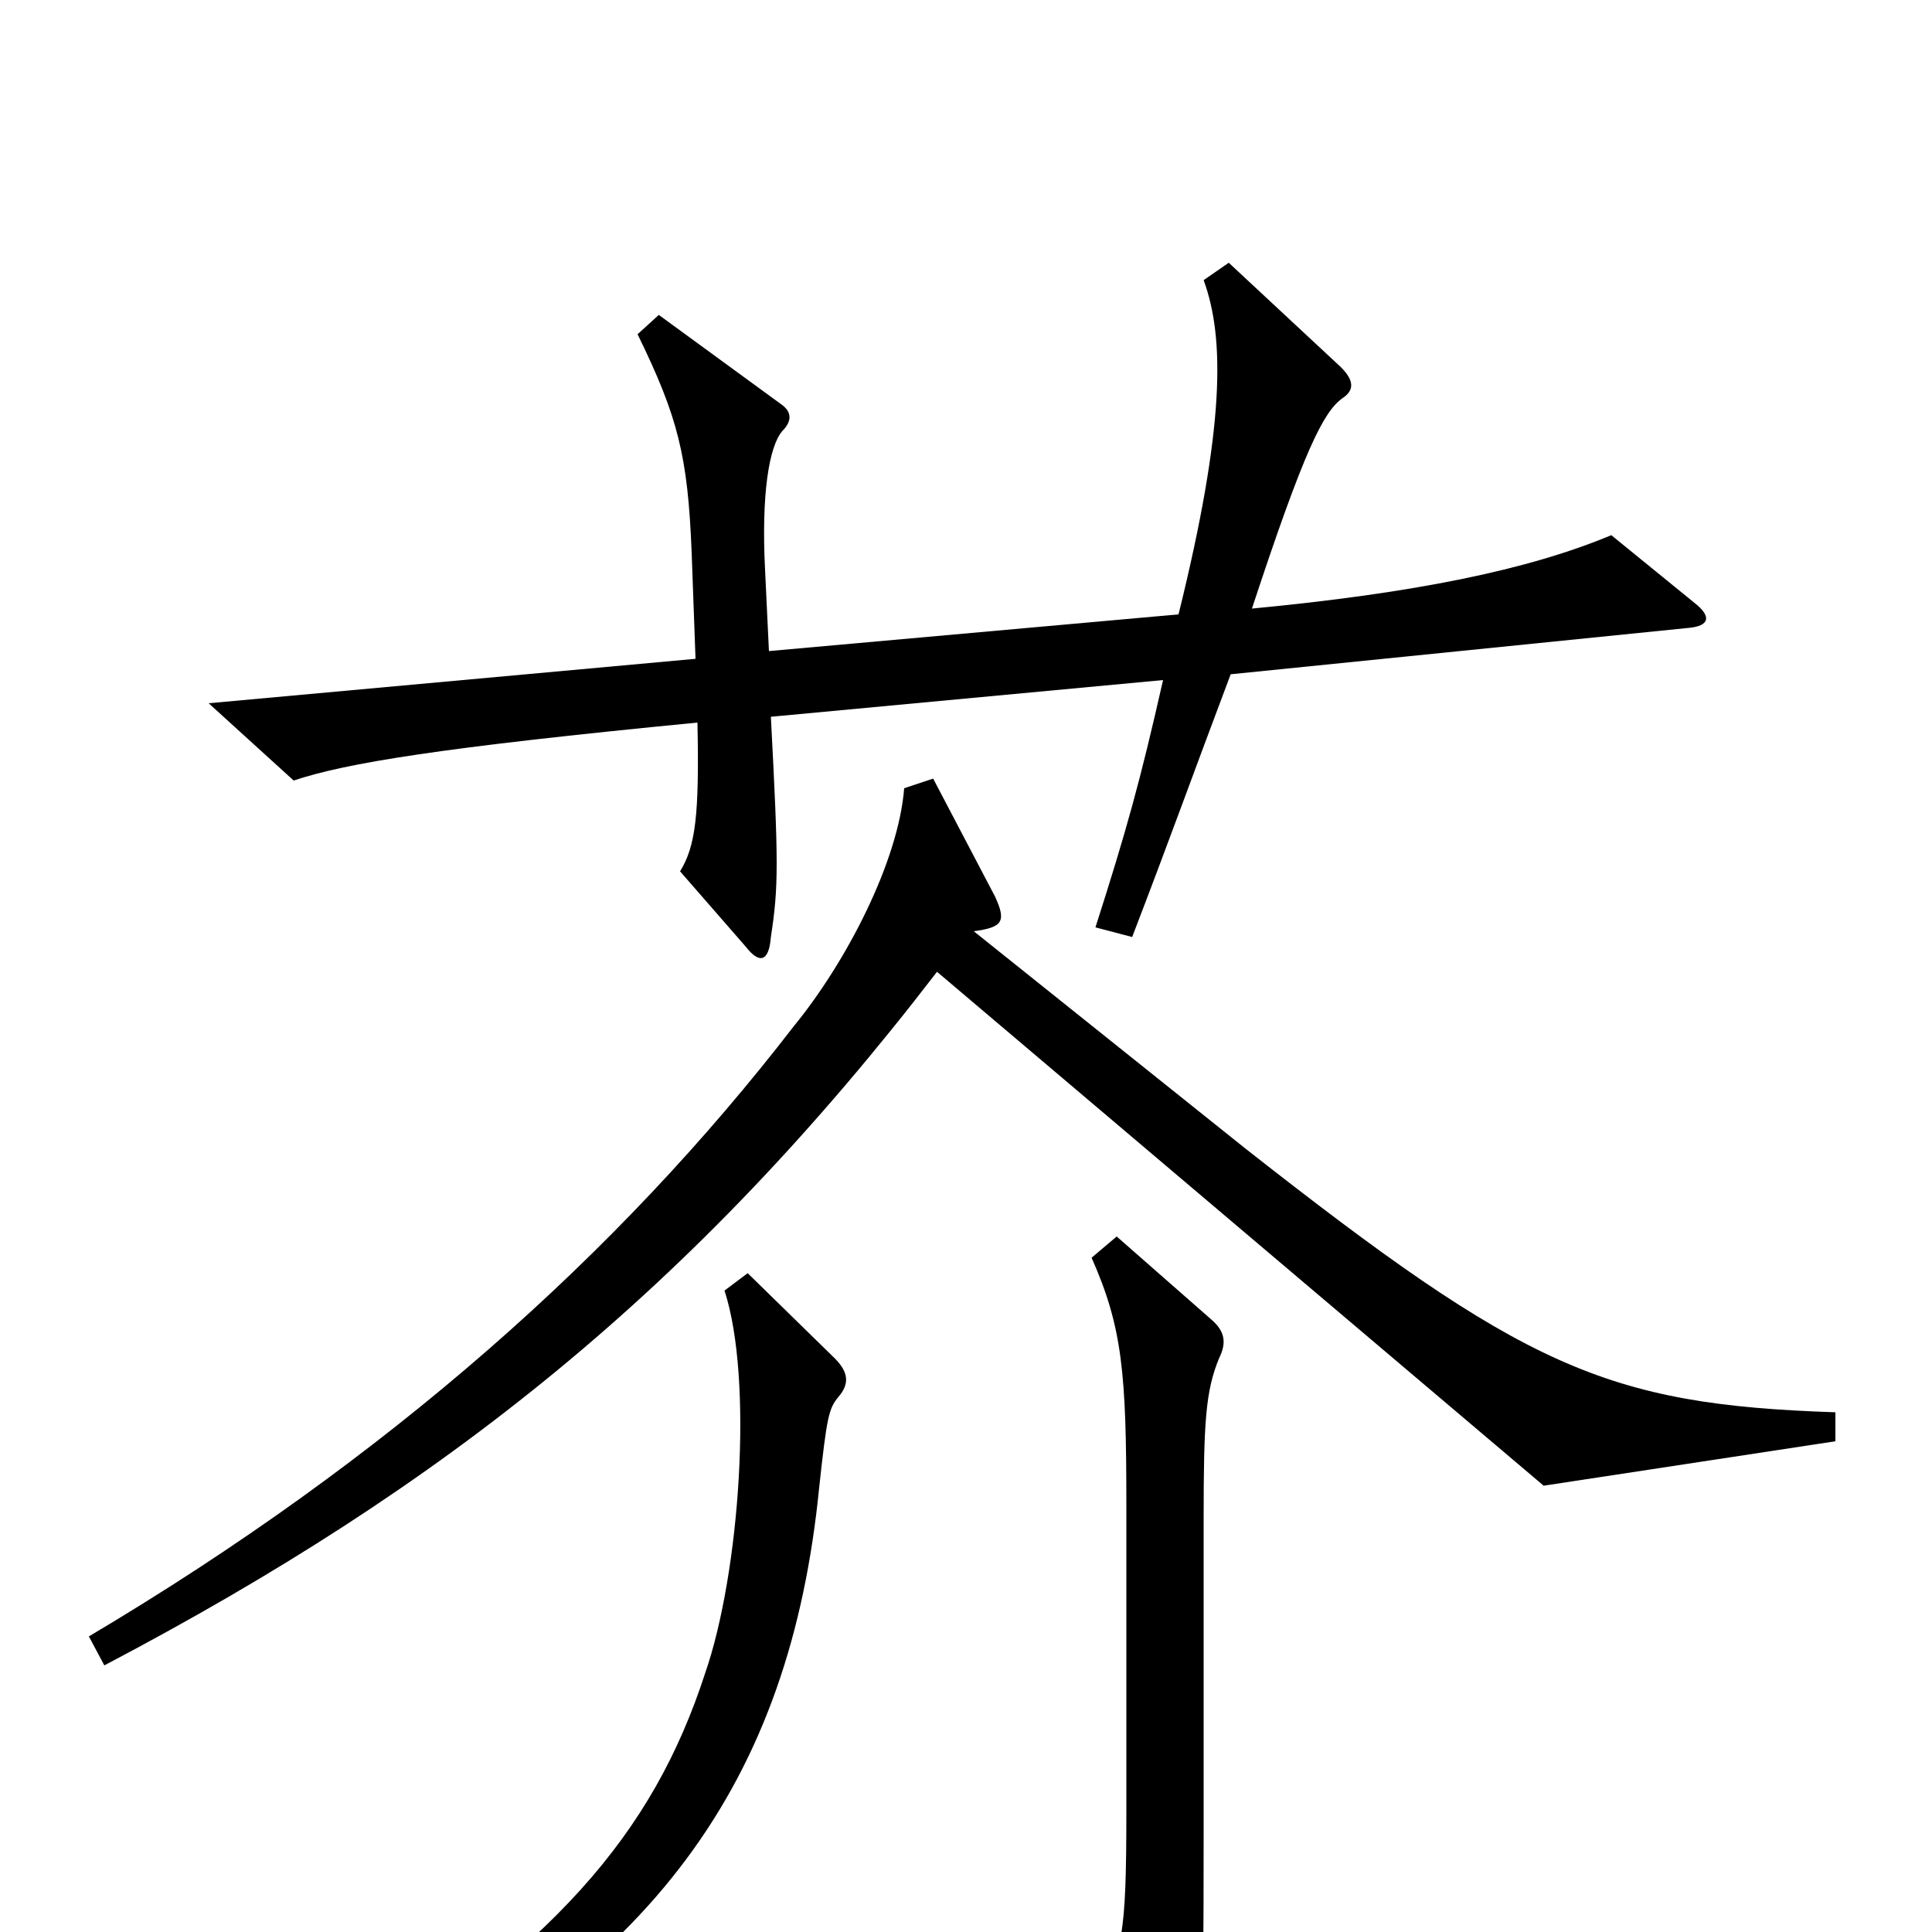 <svg xmlns="http://www.w3.org/2000/svg" viewBox="0 -1000 1000 1000">
	<path fill="#000000" d="M877 -688L834 -723C791 -705 732 -693 648 -685C675 -767 685 -787 695 -794C701 -798 701 -803 694 -810L636 -864L623 -855C634 -825 634 -779 610 -682L398 -663L396 -705C394 -744 398 -769 405 -777C410 -782 410 -787 404 -791L341 -837L330 -827C351 -784 356 -764 358 -714L360 -659L108 -636L152 -596C179 -605 227 -613 361 -626C362 -578 360 -562 352 -549L386 -510C393 -501 398 -502 399 -515C403 -541 403 -553 399 -629L602 -648C590 -595 583 -570 567 -520L586 -515C606 -567 617 -598 637 -651L874 -675C885 -676 886 -681 877 -688ZM950 -254V-269C831 -273 789 -292 644 -406L504 -518C519 -520 521 -523 515 -536L483 -597L468 -592C465 -554 438 -502 411 -469C320 -351 201 -245 46 -153L54 -138C231 -231 359 -333 485 -497L799 -231ZM631 -297C635 -305 634 -311 627 -317L578 -360L565 -349C581 -313 583 -289 583 -221V-63C583 3 581 11 567 32L604 96C610 105 614 105 617 96C622 81 623 59 623 -50V-214C623 -264 624 -280 631 -297ZM434 -277C440 -284 439 -290 432 -297L387 -341L375 -332C390 -286 383 -186 365 -134C338 -51 287 9 165 84L174 99C339 22 409 -79 424 -230C428 -267 429 -271 434 -277Z"/>
</svg>